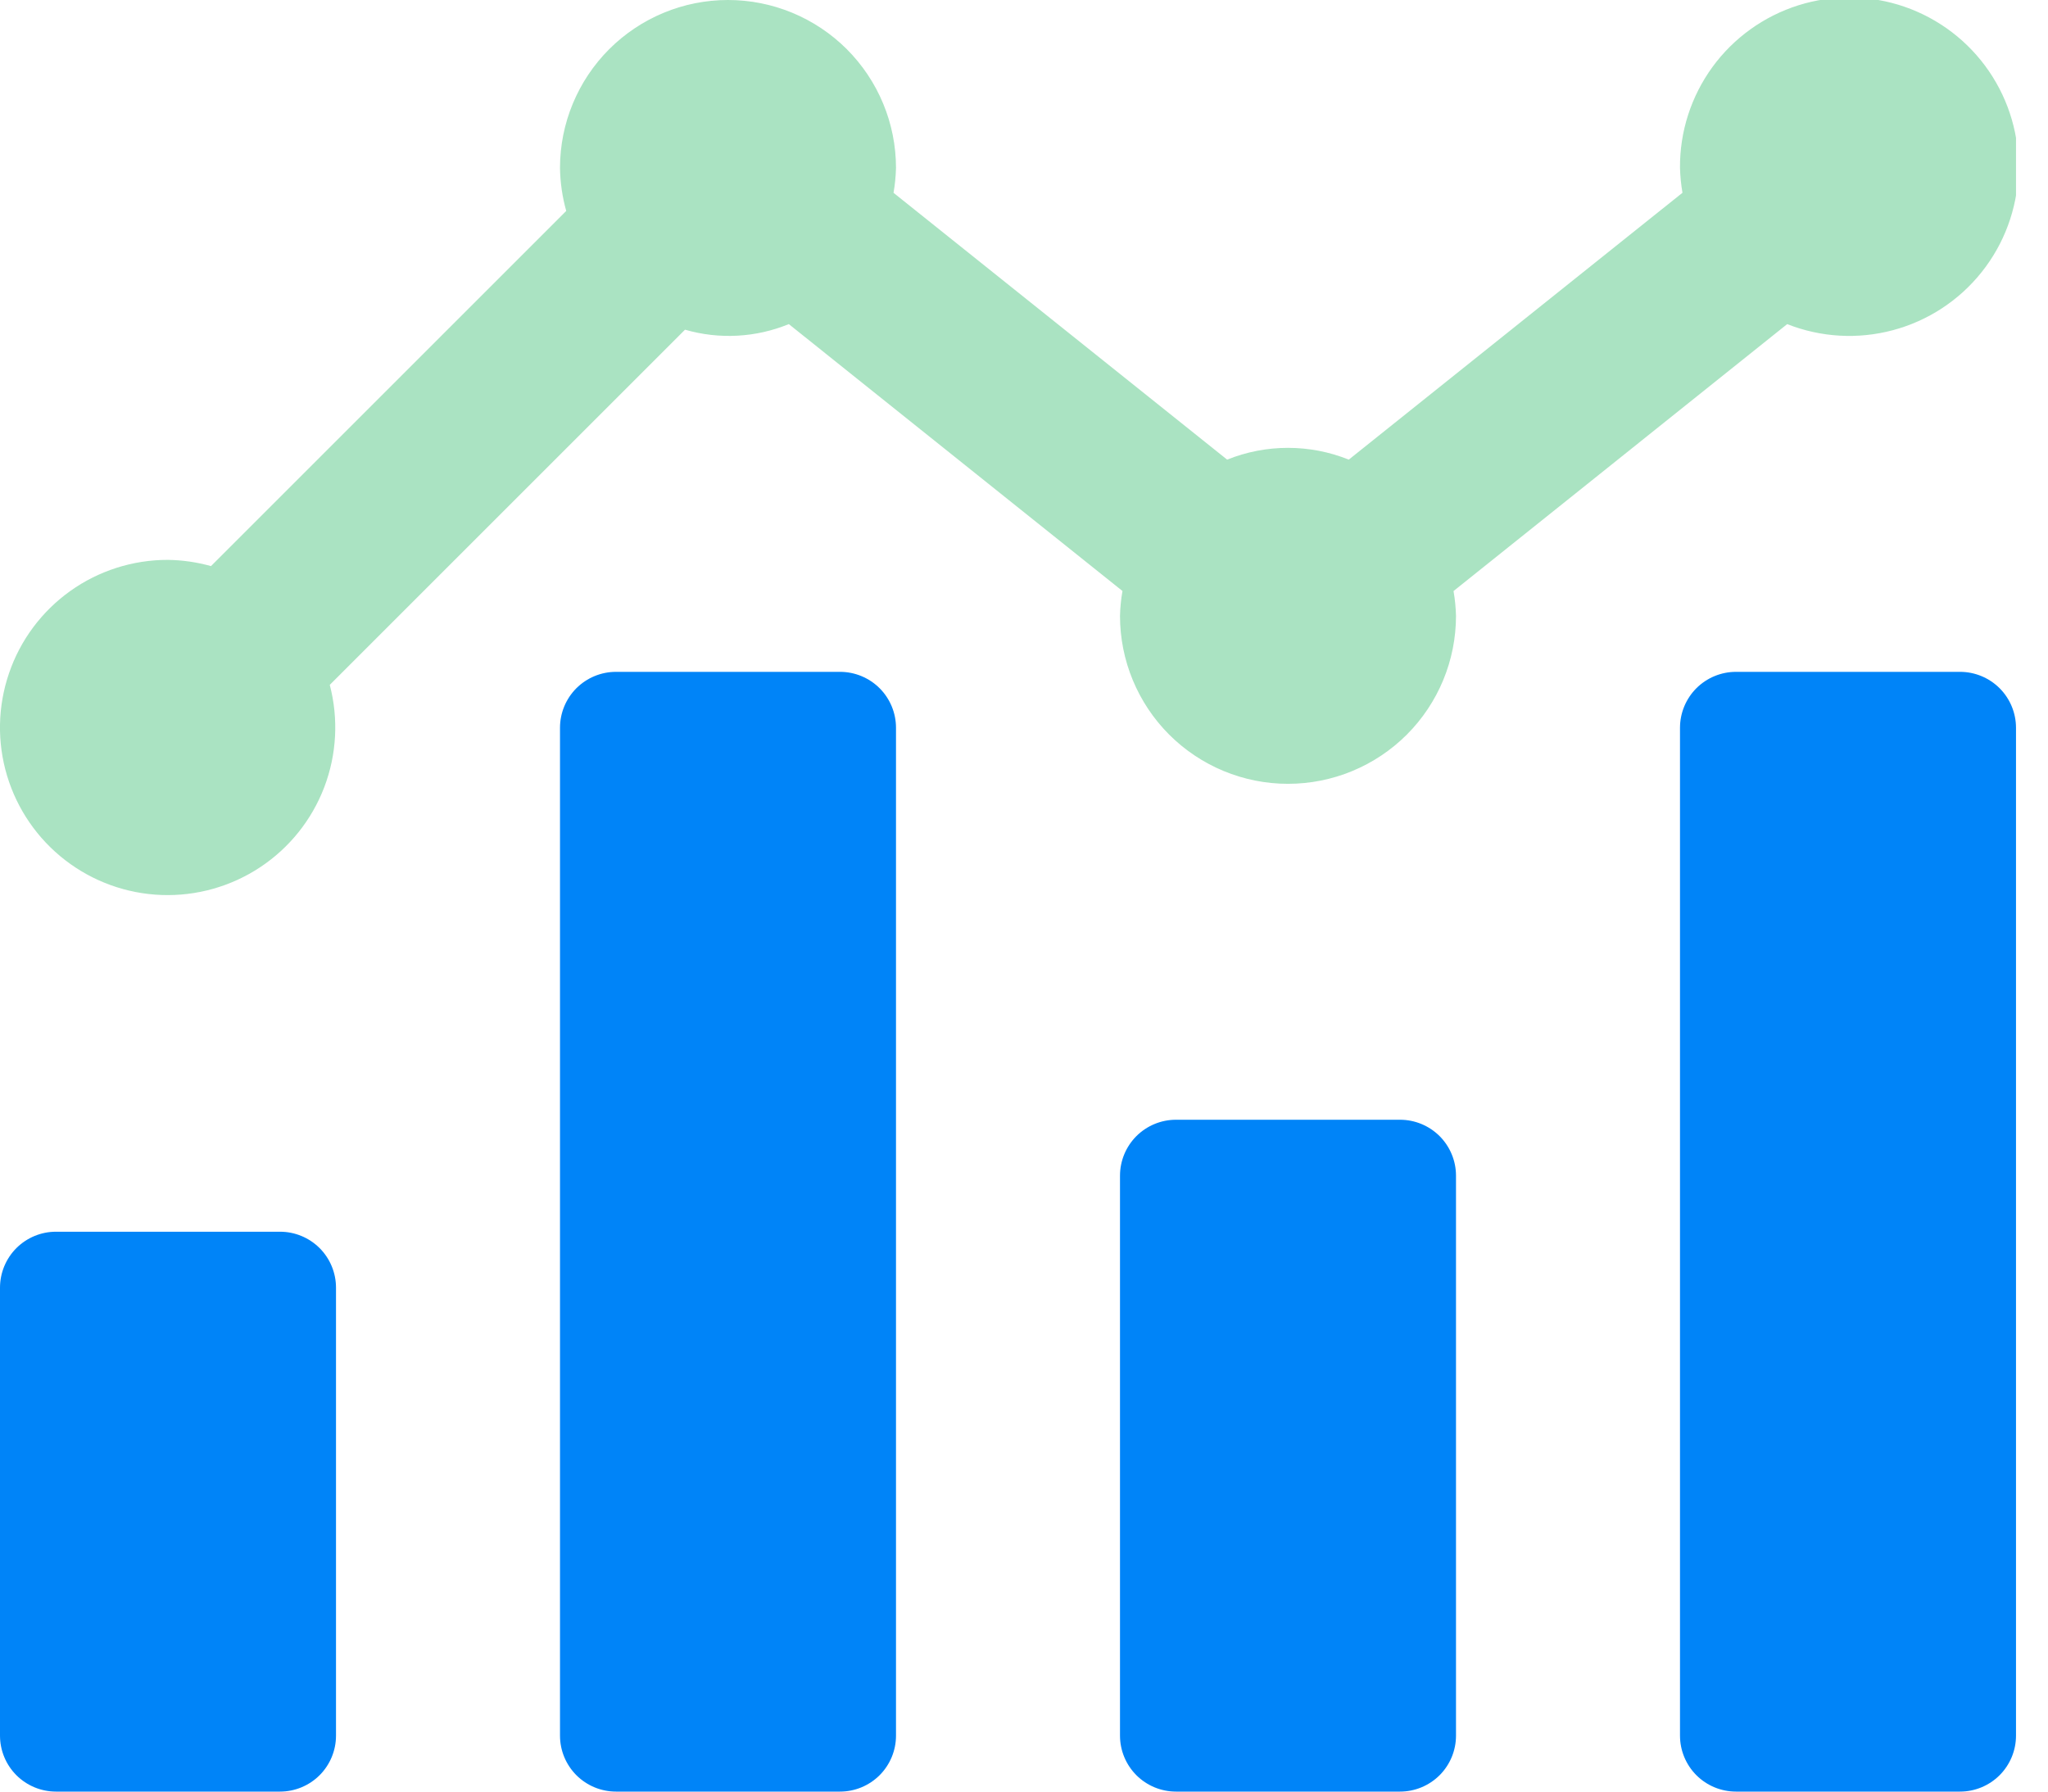 <svg width="48" height="42" viewBox="0 0 48 42" fill="none" xmlns="http://www.w3.org/2000/svg">
<g clip-path="url(#clip0)">
<path opacity="0.4" d="M41.887 7.598L34.067 13.856C34.101 14.048 34.12 14.242 34.125 14.437C34.125 15.482 33.71 16.483 32.972 17.222C32.233 17.96 31.232 18.375 30.187 18.375C29.143 18.375 28.142 17.96 27.403 17.222C26.665 16.483 26.25 15.482 26.25 14.437C26.255 14.242 26.274 14.047 26.308 13.855L18.488 7.598C17.715 7.915 16.858 7.961 16.055 7.729L7.729 16.055C7.937 16.849 7.892 17.688 7.6 18.454C7.308 19.221 6.782 19.877 6.098 20.33C5.414 20.783 4.605 21.011 3.785 20.981C2.965 20.951 2.175 20.665 1.526 20.163C0.877 19.662 0.401 18.969 0.165 18.183C-0.071 17.397 -0.054 16.557 0.212 15.781C0.477 15.004 0.98 14.331 1.648 13.854C2.316 13.378 3.117 13.123 3.937 13.125C4.278 13.13 4.617 13.179 4.945 13.271L13.271 4.945C13.179 4.617 13.13 4.278 13.125 3.937C13.125 2.893 13.54 1.892 14.278 1.153C15.017 0.415 16.018 -8.39829e-05 17.062 -8.39829e-05C18.107 -8.39829e-05 19.108 0.415 19.847 1.153C20.585 1.892 21 2.893 21 3.937C20.995 4.133 20.976 4.327 20.942 4.52L28.761 10.775C29.676 10.407 30.698 10.407 31.612 10.775L39.433 4.519C39.4 4.327 39.38 4.132 39.375 3.937C39.368 3.088 39.635 2.259 40.135 1.572C40.635 0.886 41.343 0.378 42.153 0.123C42.963 -0.131 43.834 -0.119 44.637 0.158C45.44 0.436 46.132 0.963 46.613 1.664C47.093 2.364 47.337 3.2 47.306 4.049C47.276 4.898 46.974 5.715 46.445 6.379C45.916 7.044 45.187 7.521 44.367 7.74C43.546 7.96 42.677 7.91 41.887 7.598Z" fill="#2CBA67"/>
<path d="M32.812 26.25H27.562C27.214 26.25 26.881 26.388 26.634 26.634C26.388 26.881 26.25 27.214 26.25 27.562V40.688C26.25 41.036 26.388 41.369 26.634 41.616C26.881 41.862 27.214 42 27.562 42H32.812C33.161 42 33.494 41.862 33.741 41.616C33.987 41.369 34.125 41.036 34.125 40.688V27.562C34.125 27.214 33.987 26.881 33.741 26.634C33.494 26.388 33.161 26.25 32.812 26.25ZM45.938 15.75H40.688C40.339 15.75 40.006 15.888 39.759 16.134C39.513 16.381 39.375 16.714 39.375 17.062V40.688C39.375 41.036 39.513 41.369 39.759 41.616C40.006 41.862 40.339 42 40.688 42H45.938C46.286 42 46.619 41.862 46.866 41.616C47.112 41.369 47.25 41.036 47.25 40.688V17.062C47.25 16.714 47.112 16.381 46.866 16.134C46.619 15.888 46.286 15.75 45.938 15.75ZM19.688 15.75H14.438C14.089 15.75 13.756 15.888 13.509 16.134C13.263 16.381 13.125 16.714 13.125 17.062V40.688C13.125 41.036 13.263 41.369 13.509 41.616C13.756 41.862 14.089 42 14.438 42H19.688C20.036 42 20.369 41.862 20.616 41.616C20.862 41.369 21 41.036 21 40.688V17.062C21 16.714 20.862 16.381 20.616 16.134C20.369 15.888 20.036 15.75 19.688 15.75ZM6.562 28.875H1.312C0.964 28.875 0.631 29.013 0.384 29.259C0.138 29.506 0 29.839 0 30.188L0 40.688C0 41.036 0.138 41.369 0.384 41.616C0.631 41.862 0.964 42 1.312 42H6.562C6.911 42 7.244 41.862 7.491 41.616C7.737 41.369 7.875 41.036 7.875 40.688V30.188C7.875 29.839 7.737 29.506 7.491 29.259C7.244 29.013 6.911 28.875 6.562 28.875Z" fill="#0084F8"/>
</g>
<defs>
<clipPath id="clip0">
<rect width="47.25" height="42" fill="white"/>
</clipPath>
</defs>
</svg>

